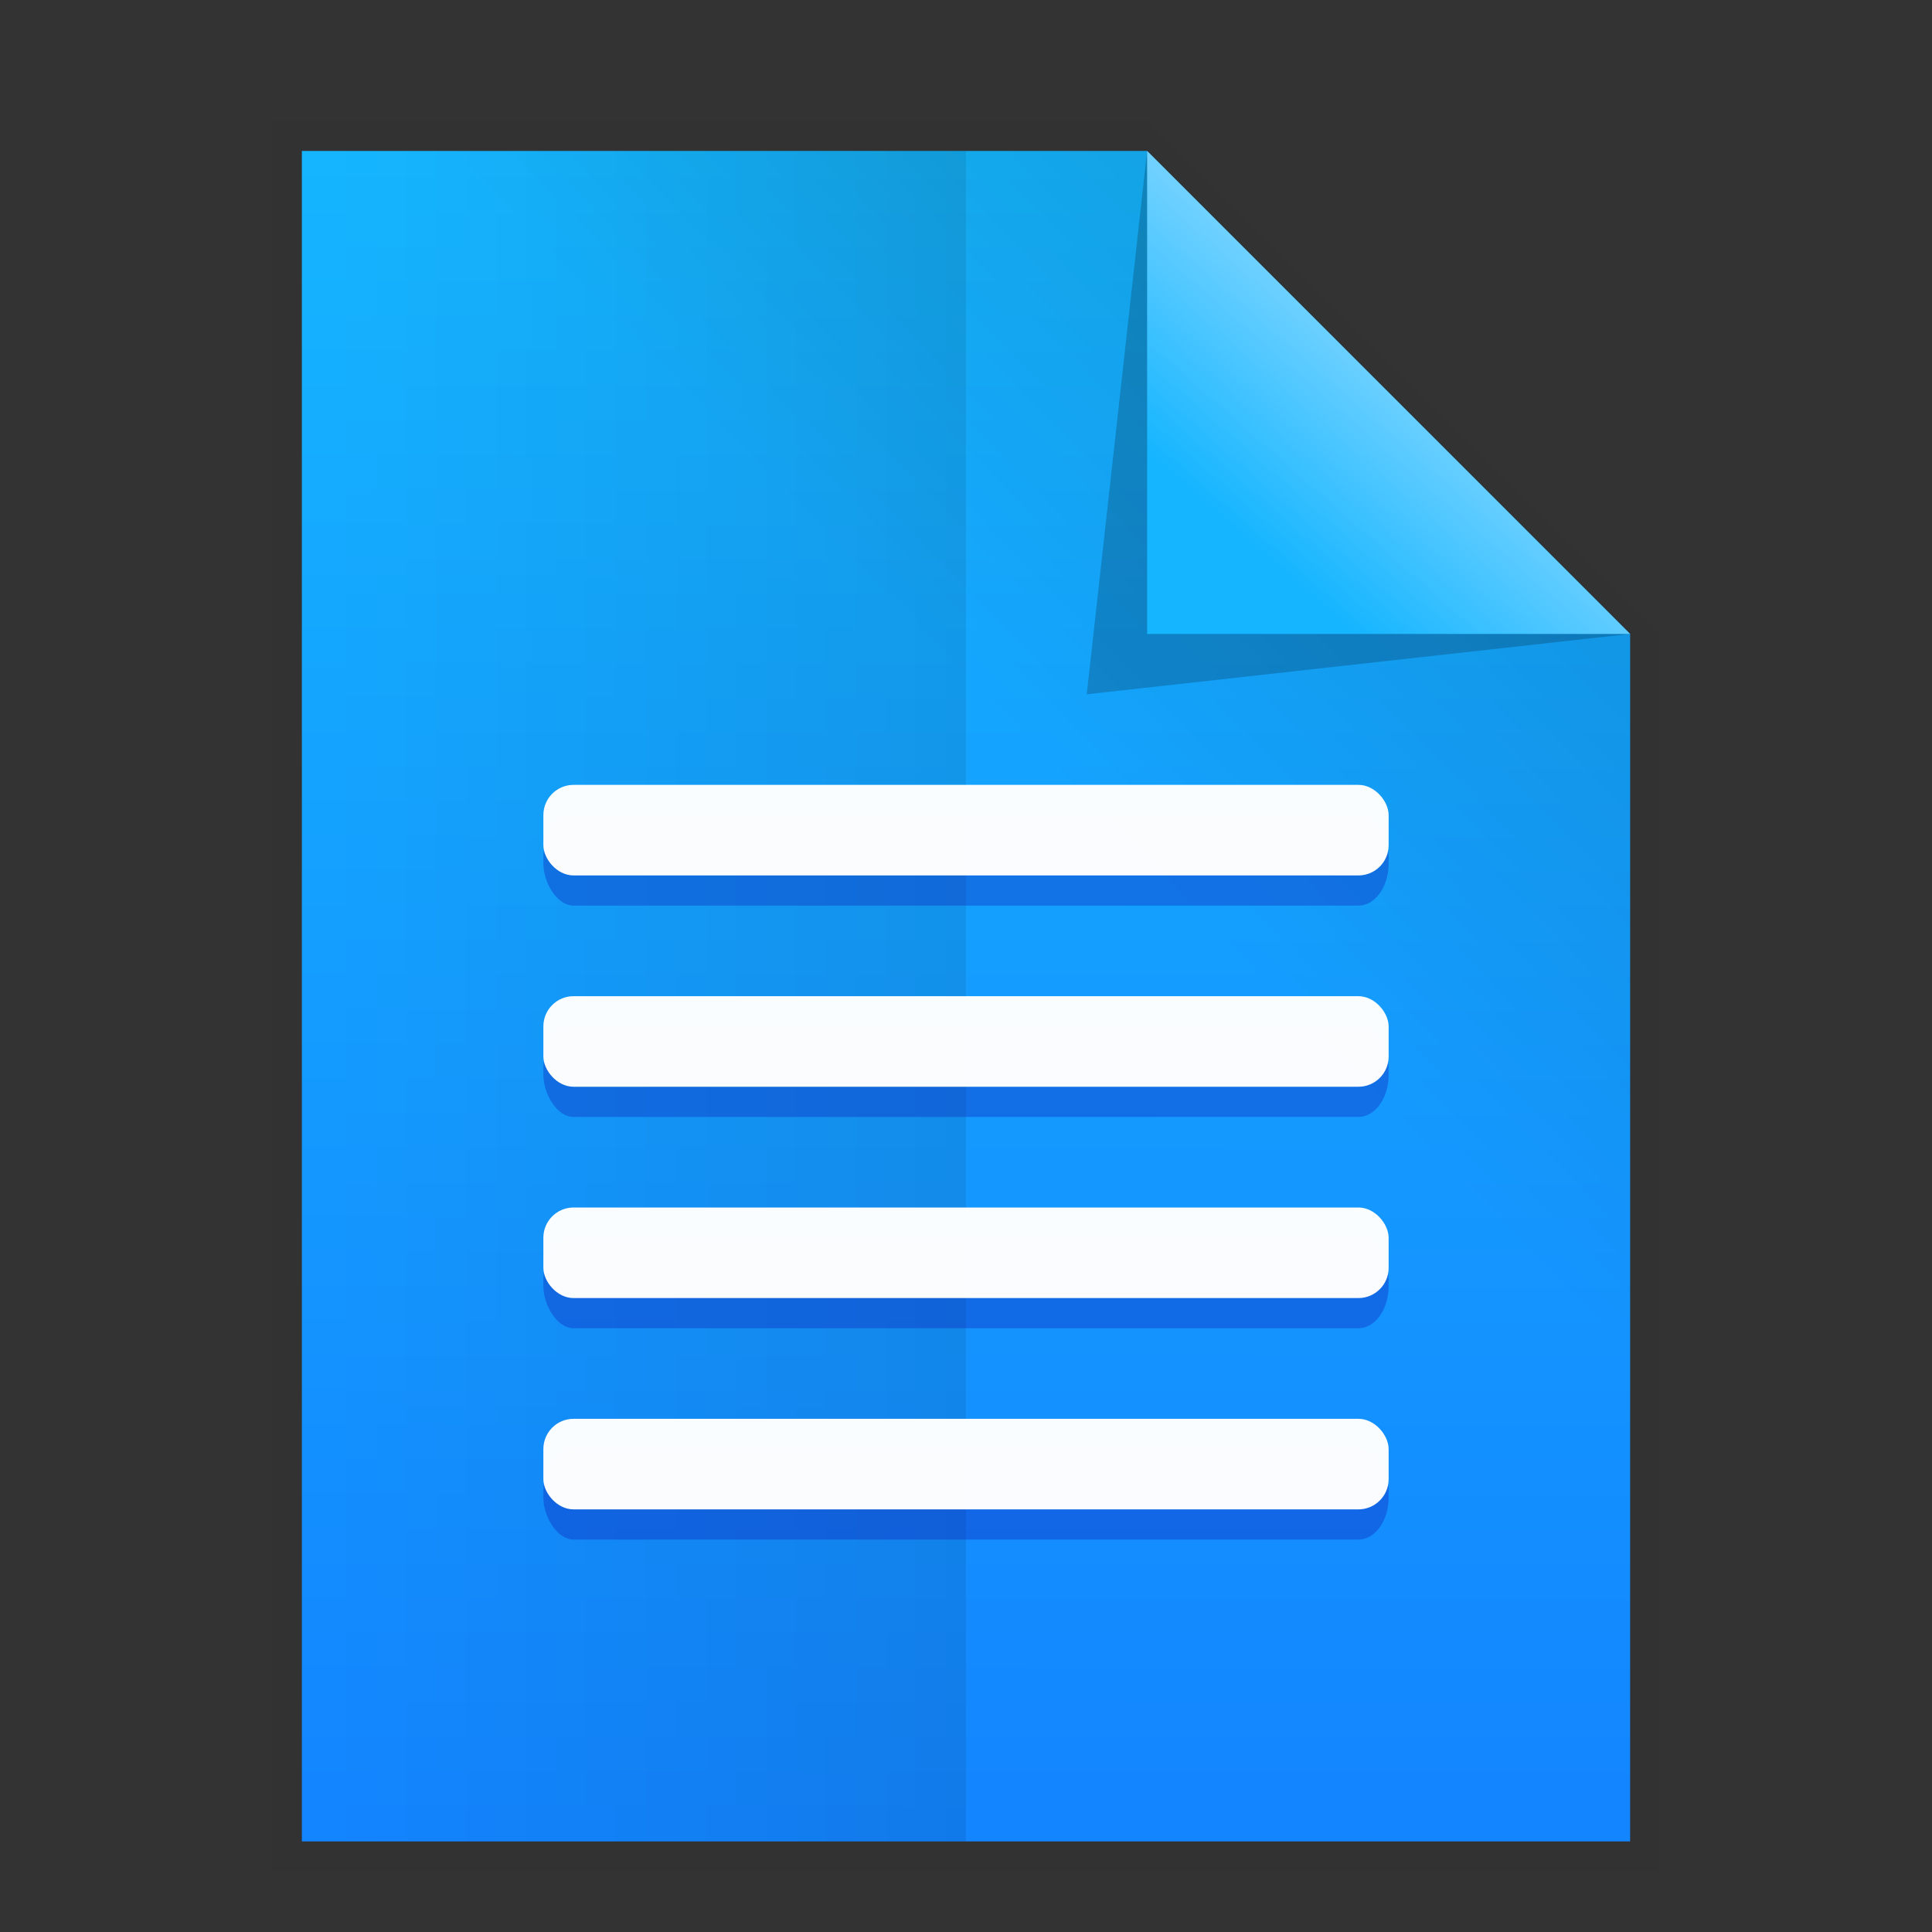 <svg xmlns:osb="http://www.openswatchbook.org/uri/2009/osb" xmlns="http://www.w3.org/2000/svg" xmlns:xlink="http://www.w3.org/1999/xlink" height="64" viewBox="0 0 64 64" width="64"><rect x="0" y="0" width="64" height="64" fill="#333333" stroke="none"/><title>Template icons dark</title><defs><linearGradient id="g" osb:paint="solid"><stop offset="0" stop-opacity=".196"/></linearGradient><linearGradient id="f" osb:paint="solid"><stop offset="0" stop-color="#fff" stop-opacity=".302"/></linearGradient><linearGradient id="e" osb:paint="solid"><stop offset="0" stop-opacity=".004"/></linearGradient><linearGradient id="d" osb:paint="solid"><stop offset="0" stop-opacity=".022"/></linearGradient><linearGradient id="b"><stop offset="0" stop-color="#72d2ff"/><stop offset="1" stop-color="#15b5ff"/></linearGradient><linearGradient id="a"><stop offset="0" stop-color="#15b5ff"/><stop offset="1" stop-color="#1385ff"/></linearGradient><linearGradient xlink:href="#a" id="j" gradientUnits="userSpaceOnUse" gradientTransform="matrix(1.463 0 0 1.464 44.919 46.116)" x1="24.117" y1="4.931" x2="24.058" y2="42.556"/><linearGradient xlink:href="#c" id="k" gradientUnits="userSpaceOnUse" gradientTransform="matrix(1.463 0 0 1.464 44.919 46.116)" x1="26.073" y1="18.962" x2="34.374" y2="10.815"/><linearGradient xlink:href="#b" id="m" gradientUnits="userSpaceOnUse" gradientTransform="matrix(1.672 0 0 1.464 38.004 45.955)" x1="34.176" y1="10.276" x2="30.758" y2="13.691"/><linearGradient id="c"><stop offset="0" stop-opacity="0"/><stop offset="1" stop-opacity=".102"/></linearGradient><linearGradient xlink:href="#d" id="i" x1="126" y1="161.5" x2="194" y2="161.5" gradientUnits="userSpaceOnUse"/><linearGradient xlink:href="#g" id="l" x1="166" y1="133.472" x2="193" y2="133.472" gradientUnits="userSpaceOnUse"/><linearGradient id="h"><stop offset="0" stop-opacity="0"/><stop offset="1" stop-opacity=".083"/></linearGradient><linearGradient gradientTransform="translate(-68.031 -81.577)" xlink:href="#h" id="n" x1="127" y1="161.5" x2="148.031" y2="161.5" gradientUnits="userSpaceOnUse"/></defs><g transform="translate(-48 -48)"><path d="M57 52h29.016L103 69v41H57z" style="isolation:auto;mix-blend-mode:normal;marker:none" color="#000" overflow="visible" fill="url(#i)" stroke-width=".852" paint-order="fill markers stroke"/><path style="isolation:auto;mix-blend-mode:normal;marker:none" d="M58 53h28l16 16v40H58V53z" color="#000" overflow="visible" fill="url(#j)" stroke-width=".552" paint-order="fill markers stroke"/><path d="M58 53h28l16 16v40H58z" style="isolation:auto;mix-blend-mode:normal;marker:none" color="#000" overflow="visible" fill="url(#k)" stroke-width=".552" paint-order="fill markers stroke"/><path d="M86 53l16 16-18 2z" fill="url(#l)" fill-rule="evenodd" stroke-width="2.195"/><path d="M86 53l16 16H86z" fill="url(#m)" fill-rule="evenodd" stroke-width="1.565"/><path style="isolation:auto;mix-blend-mode:normal;marker:none" d="M58 53h22v56H58V53z" color="#000" overflow="visible" fill="url(#n)" stroke-width=".829" paint-order="fill markers stroke"/><rect ry="1.392" y="75" x="66" height="3" width="28" style="isolation:auto;mix-blend-mode:normal;marker:none" rx="1" color="#000" display="block" overflow="visible" fill="#101fb8" fill-opacity=".344" stroke-width=".016"/><rect style="isolation:auto;mix-blend-mode:normal;marker:none" width="28" height="3" x="66" y="74" ry="1" color="#000" display="block" overflow="visible" fill="#fff" fill-opacity=".979" stroke-width=".017"/><rect rx="1" style="isolation:auto;mix-blend-mode:normal;marker:none" width="28" height="3" x="66" y="82" ry="1.392" color="#000" display="block" overflow="visible" fill="#101fb8" fill-opacity=".344" stroke-width=".016"/><rect ry="1" y="81" x="66" height="3" width="28" style="isolation:auto;mix-blend-mode:normal;marker:none" color="#000" display="block" overflow="visible" fill="#fff" fill-opacity=".979" stroke-width=".017"/><rect ry="1.392" y="89" x="66" height="3" width="28" style="isolation:auto;mix-blend-mode:normal;marker:none" rx="1" color="#000" display="block" overflow="visible" fill="#101fb8" fill-opacity=".344" stroke-width=".016"/><rect style="isolation:auto;mix-blend-mode:normal;marker:none" width="28" height="3" x="66" y="88" ry="1" color="#000" display="block" overflow="visible" fill="#fff" fill-opacity=".979" stroke-width=".017"/><rect rx="1" style="isolation:auto;mix-blend-mode:normal;marker:none" width="28" height="3" x="66" y="96" ry="1.392" color="#000" display="block" overflow="visible" fill="#101fb8" fill-opacity=".344" stroke-width=".016"/><rect ry="1" y="95" x="66" height="3" width="28" style="isolation:auto;mix-blend-mode:normal;marker:none" color="#000" display="block" overflow="visible" fill="#fff" fill-opacity=".979" stroke-width=".017"/></g></svg>